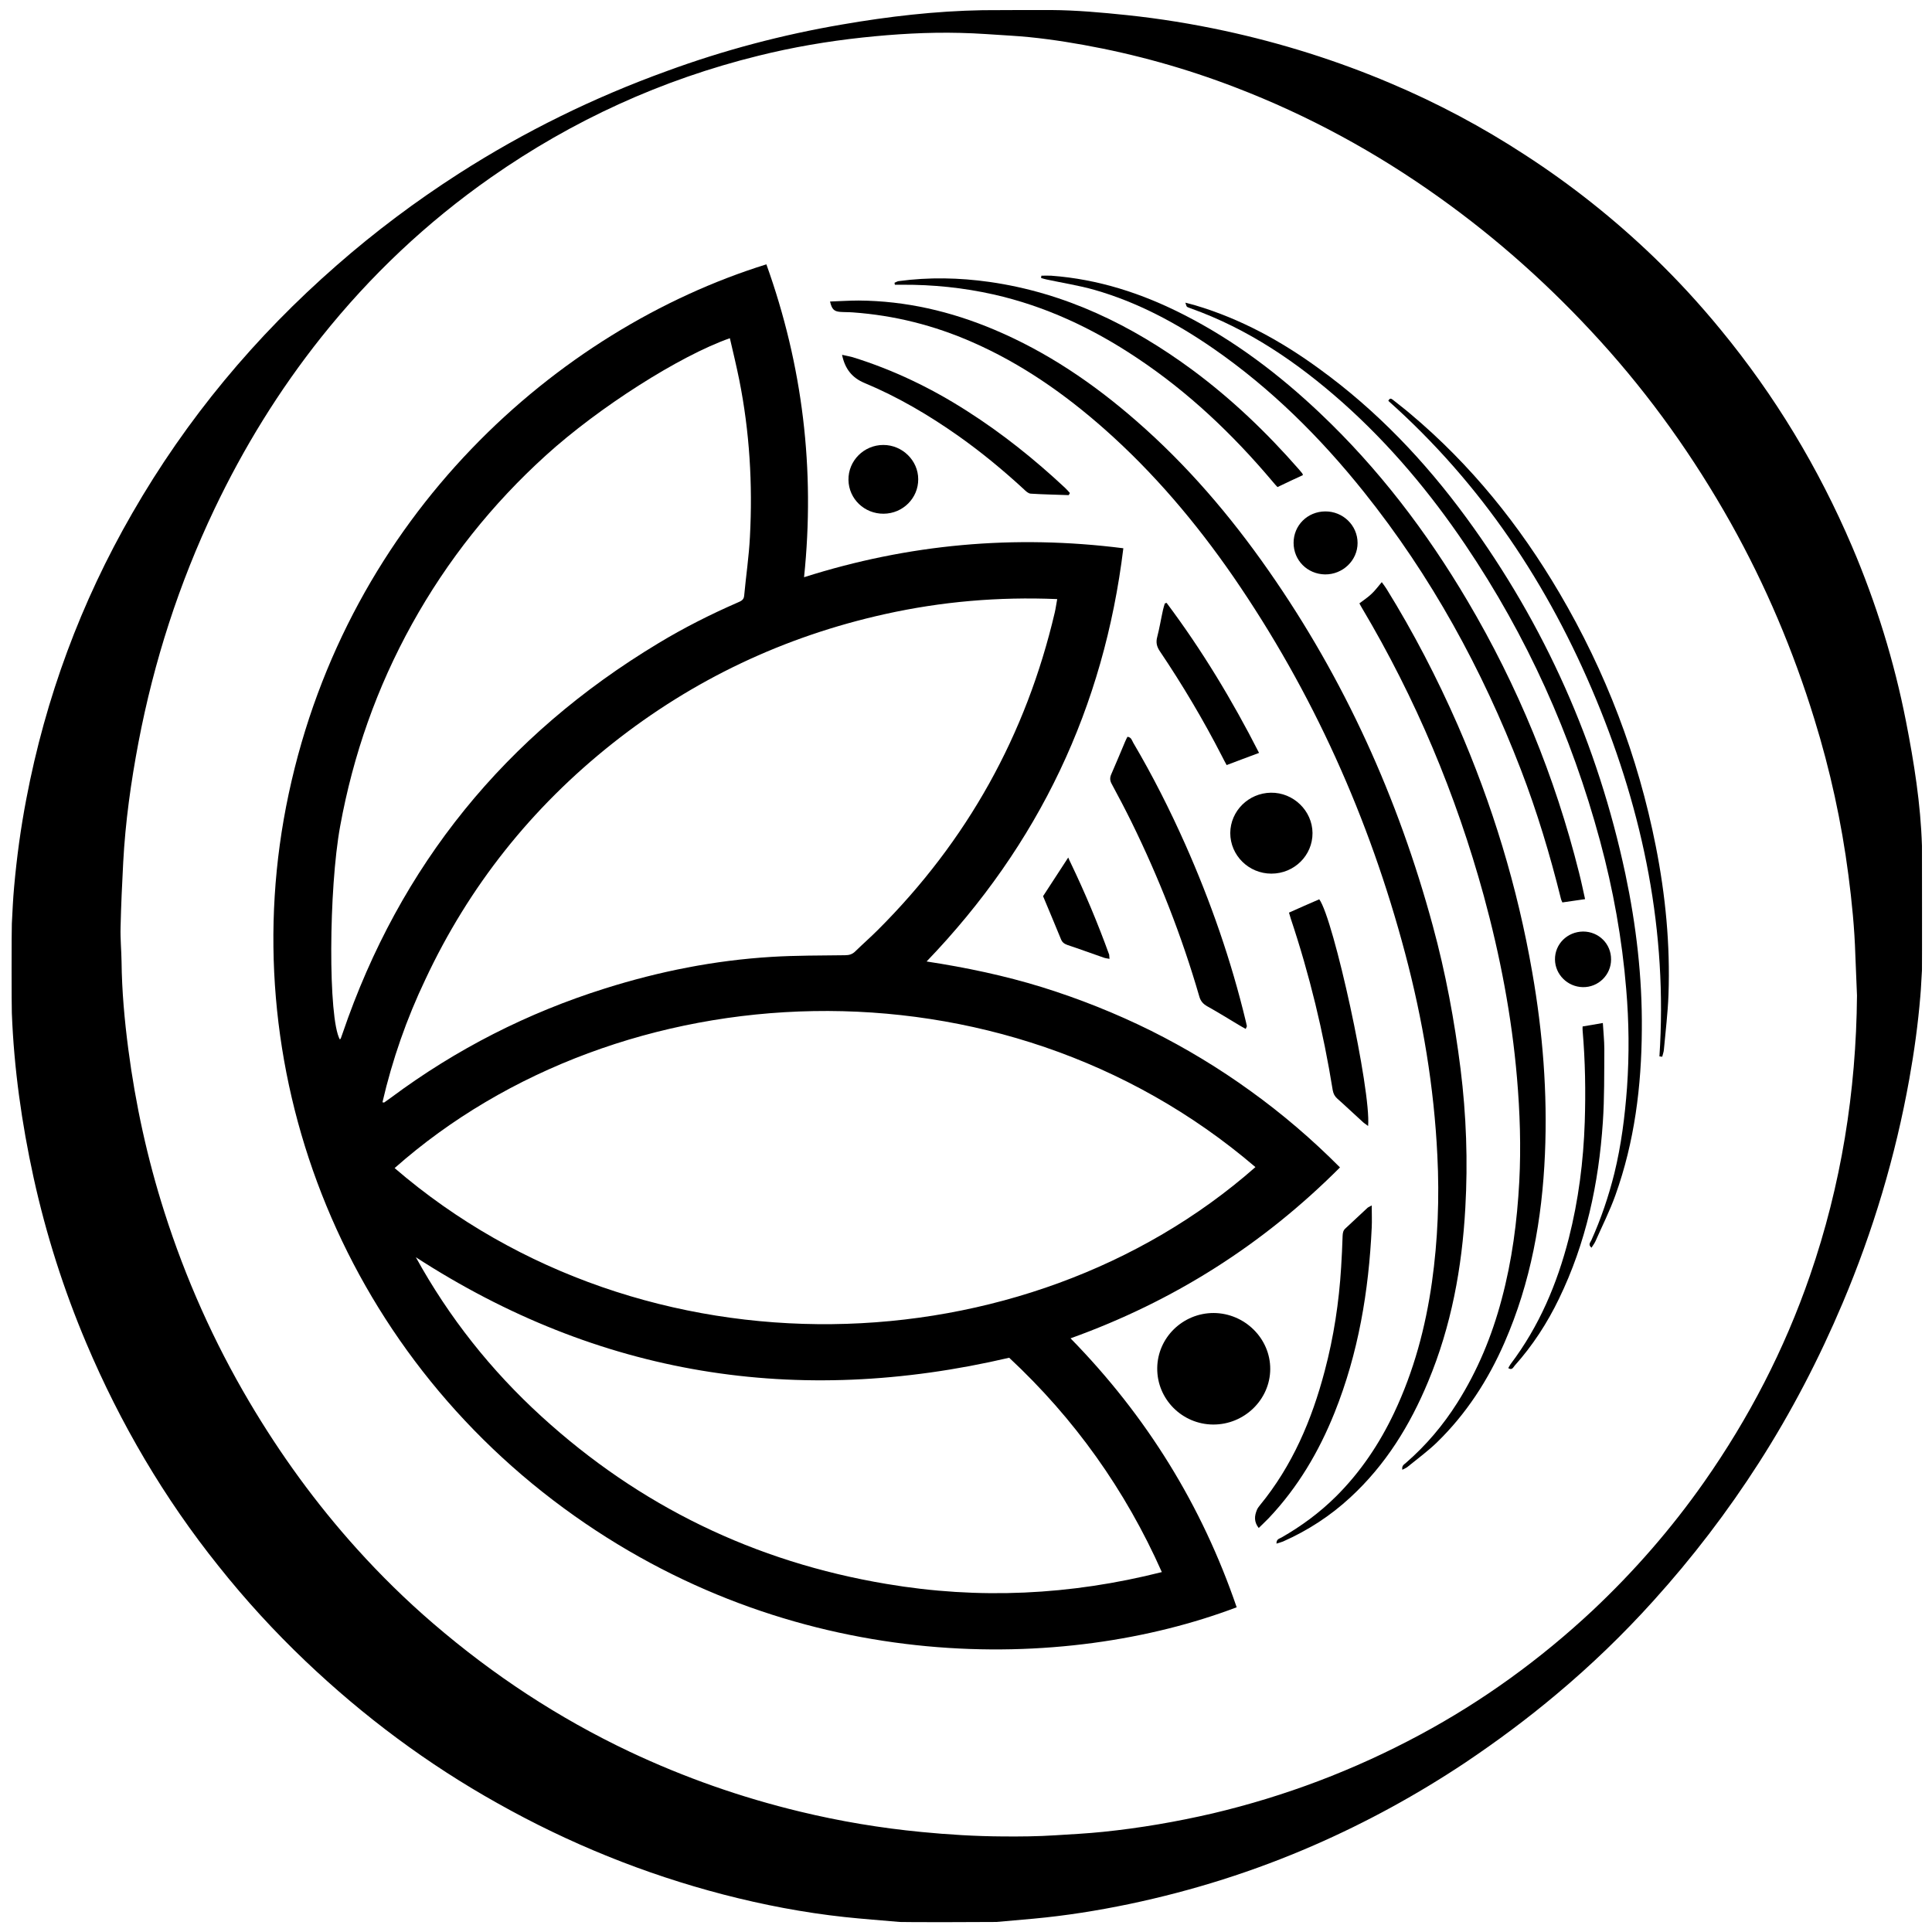 <?xml version="1.0" encoding="utf-8"?>
<!-- Generator: Adobe Illustrator 28.1.0, SVG Export Plug-In . SVG Version: 6.00 Build 0)  -->
<svg version="1.1" id="Livello_2" xmlns="http://www.w3.org/2000/svg" xmlns:xlink="http://www.w3.org/1999/xlink" x="0px" y="0px"
	 viewBox="0 0 117.45 117.45" style="enable-background:new 0 0 117.45 117.45;" xml:space="preserve">
<g>
	<path d="M46.59,16.07c2.21,6.16,2.97,12.47,2.29,19.02c6.36-2.02,12.79-2.6,19.41-1.76c-1.18,9.66-5.12,18-11.96,25.12
		c2.42,0.37,4.74,0.86,7.01,1.56c2.28,0.71,4.49,1.59,6.63,2.65c2.12,1.06,4.14,2.28,6.06,3.67c1.93,1.39,3.73,2.93,5.43,4.64
		c-4.67,4.68-10.09,8.13-16.38,10.39c4.64,4.74,7.99,10.18,10.1,16.35c-10.4,3.94-26.44,4.22-40.25-5.55
		c-14.29-10.1-20.9-27.42-17.38-43.9C21.16,31.33,33.86,20.03,46.59,16.07z M76.32,70.95c-15.52-13.28-38.67-12.03-52.33,0.06
		C39.15,84.06,62.32,83.28,76.32,70.95z M23.25,67.01c0.08,0.01,0.1,0.02,0.11,0.01c0.14-0.1,0.28-0.2,0.42-0.3
		c3.95-2.94,8.29-5.15,13-6.63c3.3-1.04,6.67-1.71,10.13-1.92c1.48-0.09,2.97-0.08,4.46-0.1c0.26,0,0.45-0.06,0.63-0.24
		c0.45-0.44,0.92-0.85,1.37-1.3c5.44-5.43,9.01-11.86,10.75-19.29c0.06-0.25,0.09-0.51,0.15-0.82c-3.57-0.15-7.03,0.15-10.46,0.91
		c-6.14,1.36-11.67,3.98-16.57,7.86c-4.93,3.91-8.73,8.69-11.38,14.35C24.72,61.93,23.85,64.42,23.25,67.01z M44.37,20.56
		c-3.07,1.08-7.97,4.21-11.17,7.11c-3.29,2.98-6.01,6.4-8.15,10.26c-2.14,3.86-3.58,7.96-4.37,12.29
		c-0.7,3.81-0.74,11.71-0.02,12.97c0.02-0.02,0.05-0.04,0.06-0.07c0.04-0.1,0.07-0.21,0.11-0.31c3.48-10.2,9.88-18.1,19.2-23.71
		c1.54-0.93,3.14-1.74,4.79-2.46c0.2-0.09,0.4-0.15,0.42-0.43c0.11-1.19,0.29-2.38,0.35-3.58c0.17-3.2-0.02-6.39-0.65-9.54
		C44.77,22.25,44.57,21.42,44.37,20.56z M70.63,95.57c-2.22-5-5.32-9.34-9.28-13.03c-12.94,3.02-24.95,1.09-36.07-6.11
		c2.01,3.65,4.56,6.87,7.64,9.68c5.96,5.44,12.96,8.84,20.97,10.18C59.49,97.24,65.06,96.98,70.63,95.57z"/>
	<path d="M50.46,18.33c0.61-0.02,1.18-0.06,1.74-0.06c2.87,0.02,5.61,0.66,8.24,1.77c3.2,1.35,6.03,3.27,8.63,5.54
		c3.09,2.69,5.72,5.77,8.05,9.11c4.62,6.61,7.88,13.84,9.98,21.58c0.78,2.86,1.32,5.77,1.69,8.71c0.35,2.81,0.45,5.63,0.29,8.45
		c-0.2,3.63-0.85,7.18-2.26,10.56c-1.1,2.65-2.58,5.06-4.73,7.04c-1.21,1.12-2.58,2.01-4.09,2.68c-0.12,0.05-0.25,0.08-0.4,0.13
		c-0.01-0.28,0.18-0.3,0.3-0.37c1.21-0.69,2.32-1.51,3.31-2.49c1.5-1.49,2.65-3.21,3.55-5.11c1.19-2.52,1.9-5.17,2.29-7.92
		c0.36-2.56,0.46-5.12,0.33-7.7c-0.2-4.17-0.89-8.27-1.96-12.3c-2.18-8.21-5.61-15.87-10.45-22.9c-2.26-3.27-4.82-6.3-7.81-8.95
		c-2.43-2.15-5.06-3.99-8.05-5.3c-2.32-1.02-4.74-1.63-7.27-1.81c-0.25-0.02-0.51-0.01-0.76-0.03C50.7,18.93,50.57,18.8,50.46,18.33
		z"/>
	<path d="M85.25,89.35c-0.05-0.27,0.13-0.33,0.23-0.43c1.22-1.06,2.25-2.28,3.11-3.64c1.24-1.96,2.11-4.07,2.7-6.3
		c0.63-2.35,0.94-4.73,1.07-7.15c0.11-2.11,0.04-4.21-0.14-6.31c-0.32-3.75-1.03-7.44-2.02-11.07c-1.69-6.16-4.14-12-7.41-17.5
		c-0.05-0.08-0.09-0.16-0.15-0.27c0.25-0.19,0.51-0.36,0.73-0.57c0.22-0.2,0.39-0.44,0.63-0.72c0.11,0.15,0.21,0.28,0.29,0.41
		c1.64,2.65,3.07,5.41,4.32,8.26c2.11,4.84,3.64,9.86,4.54,15.06c0.64,3.65,0.93,7.33,0.77,11.04c-0.17,3.95-0.86,7.8-2.46,11.46
		c-0.99,2.27-2.32,4.33-4.11,6.07c-0.54,0.52-1.15,0.97-1.74,1.45C85.52,89.23,85.39,89.27,85.25,89.35z"/>
	<path d="M63.31,16.76c0.2,0,0.39-0.01,0.59,0c2.87,0.21,5.54,1.08,8.08,2.38c3.08,1.57,5.79,3.63,8.27,5.98
		c3.55,3.36,6.48,7.21,8.95,11.39c3.07,5.19,5.33,10.7,6.79,16.53c0.14,0.54,0.25,1.09,0.37,1.62c-0.48,0.07-0.9,0.13-1.38,0.2
		c-0.02-0.05-0.07-0.14-0.09-0.23c-0.66-2.66-1.45-5.29-2.44-7.86C90.1,40.68,87,35.01,82.9,29.89c-2.65-3.31-5.64-6.28-9.15-8.71
		c-2.23-1.54-4.6-2.81-7.22-3.56c-0.95-0.27-1.94-0.42-2.91-0.63c-0.11-0.02-0.22-0.06-0.33-0.09
		C63.29,16.85,63.3,16.81,63.31,16.76z"/>
	<path d="M72.06,18.4c0.25,0.07,0.43,0.11,0.6,0.16c2.76,0.82,5.24,2.18,7.54,3.86c3.49,2.53,6.41,5.6,8.94,9.05
		c4.79,6.54,7.99,13.77,9.67,21.66c0.66,3.12,1.03,6.28,1,9.47c-0.02,3.43-0.44,6.81-1.61,10.07c-0.34,0.95-0.8,1.86-1.21,2.79
		c-0.06,0.13-0.15,0.25-0.24,0.39c-0.23-0.19-0.06-0.33-0.01-0.45c0.59-1.31,1.05-2.67,1.4-4.07c0.42-1.72,0.64-3.46,0.77-5.22
		c0.14-2,0.12-3.99-0.05-5.98c-0.25-3.05-0.79-6.05-1.59-9.01c-1.74-6.44-4.44-12.45-8.19-18c-2.14-3.17-4.58-6.08-7.45-8.64
		c-2.75-2.44-5.75-4.49-9.26-5.74c-0.07-0.03-0.15-0.05-0.21-0.09C72.12,18.61,72.11,18.54,72.06,18.4z"/>
	<path d="M75.73,62.55c-0.16-0.09-0.29-0.16-0.42-0.24c-0.64-0.38-1.26-0.77-1.91-1.13c-0.27-0.15-0.42-0.33-0.5-0.63
		c-1.06-3.65-2.44-7.17-4.12-10.59c-0.38-0.77-0.78-1.53-1.19-2.29c-0.12-0.21-0.13-0.39-0.03-0.61c0.29-0.66,0.56-1.32,0.84-1.98
		c0.04-0.1,0.09-0.19,0.14-0.29c0.24,0.03,0.27,0.22,0.35,0.36c1.18,2,2.22,4.06,3.16,6.17c1.55,3.49,2.8,7.08,3.69,10.79
		c0.02,0.09,0.04,0.18,0.06,0.27C75.8,62.41,75.77,62.44,75.73,62.55z"/>
	<path d="M77.22,83.23c-0.01,1.86-1.58,3.38-3.47,3.37c-1.89-0.01-3.42-1.55-3.4-3.43c0.02-1.86,1.56-3.35,3.43-3.35
		C75.67,79.83,77.23,81.37,77.22,83.23z"/>
	<path d="M79.21,28.88c-0.52,0.24-1.01,0.47-1.55,0.73c-0.08-0.09-0.2-0.21-0.3-0.34c-2.42-2.87-5.12-5.44-8.27-7.53
		c-2.67-1.78-5.54-3.13-8.69-3.84c-1.83-0.41-3.68-0.6-5.55-0.59c-0.15,0-0.3,0-0.45,0c-0.01-0.04-0.01-0.08-0.02-0.12
		c0.08-0.03,0.17-0.09,0.25-0.1c1.85-0.25,3.69-0.21,5.53,0.05c4.61,0.66,8.64,2.63,12.33,5.35c2.39,1.77,4.52,3.81,6.47,6.04
		c0.07,0.08,0.14,0.17,0.21,0.25C79.18,28.8,79.19,28.84,79.21,28.88z"/>
	<path d="M100.88,64.22c0.5-7.55-0.97-14.76-3.85-21.71c-2.88-6.95-6.96-13.09-12.63-18.14c0.08-0.18,0.17-0.15,0.27-0.07
		c0.36,0.29,0.72,0.56,1.07,0.86c3.68,3.09,6.63,6.76,9.05,10.87c2.83,4.81,4.79,9.95,5.87,15.42c0.59,2.98,0.88,5.99,0.77,9.02
		c-0.04,1.12-0.18,2.24-0.28,3.35c-0.01,0.14-0.07,0.28-0.1,0.42C100.99,64.23,100.93,64.23,100.88,64.22z"/>
	<path d="M83.39,73.28c0,0.5,0.02,0.92,0,1.34c-0.18,3.87-0.81,7.64-2.26,11.26c-0.95,2.37-2.23,4.54-4,6.41
		c-0.19,0.2-0.4,0.39-0.61,0.6c-0.3-0.38-0.26-0.74-0.11-1.1c0.04-0.1,0.11-0.19,0.18-0.28c1.98-2.41,3.16-5.2,3.94-8.16
		c0.55-2.07,0.87-4.18,1-6.31c0.04-0.64,0.07-1.27,0.09-1.91c0.01-0.18,0.03-0.33,0.18-0.46c0.45-0.41,0.89-0.84,1.34-1.25
		C83.19,73.38,83.26,73.36,83.39,73.28z"/>
	<path d="M83.17,68.45c-0.16-0.12-0.26-0.18-0.34-0.26c-0.51-0.46-1.01-0.94-1.53-1.4c-0.16-0.14-0.24-0.3-0.28-0.51
		c-0.57-3.54-1.41-7.02-2.55-10.43c-0.04-0.13-0.08-0.26-0.11-0.37c0.63-0.28,1.23-0.55,1.84-0.81
		C81.07,55.84,83.36,66.3,83.17,68.45z"/>
	<path d="M64.97,30.1c-0.77-0.03-1.54-0.04-2.31-0.09c-0.15-0.01-0.3-0.15-0.42-0.27c-1.26-1.16-2.58-2.25-3.98-3.24
		c-1.79-1.26-3.67-2.37-5.71-3.22c-0.74-0.31-1.18-0.84-1.36-1.71c0.26,0.06,0.45,0.09,0.63,0.14c2.49,0.77,4.81,1.89,6.99,3.29
		c2.13,1.36,4.09,2.93,5.93,4.65c0.11,0.1,0.2,0.21,0.3,0.32C65.02,30.02,64.99,30.06,64.97,30.1z"/>
	<path d="M70.92,36.65c2.15,2.87,3.99,5.92,5.62,9.12c-0.68,0.25-1.3,0.49-1.97,0.74c-0.09-0.17-0.2-0.36-0.29-0.55
		c-1.13-2.2-2.39-4.32-3.77-6.37c-0.19-0.28-0.25-0.54-0.16-0.87c0.14-0.54,0.23-1.1,0.35-1.64c0.03-0.13,0.07-0.26,0.11-0.39
		C70.84,36.67,70.88,36.66,70.92,36.65z"/>
	<path d="M79.79,50.64c0.01,1.36-1.11,2.47-2.5,2.47c-1.38,0-2.5-1.11-2.5-2.47c0.01-1.34,1.11-2.43,2.47-2.45
		C78.63,48.17,79.78,49.29,79.79,50.64z"/>
	<path d="M96.21,62.4c0.44-0.07,0.82-0.14,1.23-0.21c0.03,0.54,0.09,1.06,0.09,1.59c-0.01,1.48,0.01,2.96-0.09,4.44
		c-0.25,3.73-1.02,7.34-2.67,10.74c-0.71,1.47-1.59,2.83-2.69,4.06c-0.09,0.1-0.15,0.3-0.39,0.15c0.05-0.09,0.09-0.17,0.14-0.24
		c1.74-2.3,2.83-4.88,3.54-7.65c0.59-2.32,0.89-4.68,0.97-7.07c0.06-1.86,0.03-3.71-0.13-5.56C96.2,62.57,96.21,62.47,96.21,62.4z"
		/>
	<path d="M53.72,31.23c-1.17,0.01-2.12-0.9-2.14-2.05c-0.02-1.17,0.94-2.13,2.12-2.13c1.16,0,2.12,0.95,2.12,2.08
		C55.83,30.28,54.89,31.22,53.72,31.23z"/>
	<path d="M67.45,58.29c-0.17-0.03-0.27-0.04-0.37-0.08c-0.73-0.25-1.45-0.52-2.18-0.76c-0.19-0.07-0.32-0.15-0.4-0.35
		c-0.35-0.87-0.72-1.72-1.09-2.62c0.47-0.72,0.95-1.46,1.53-2.35c0.06,0.15,0.1,0.23,0.14,0.31c0.88,1.83,1.66,3.69,2.35,5.6
		C67.44,58.1,67.43,58.16,67.45,58.29z"/>
	<path d="M78.64,33c0-1.06,0.84-1.9,1.92-1.91c1.08-0.01,1.97,0.85,1.97,1.92c0,1.06-0.9,1.92-1.98,1.91
		C79.47,34.9,78.64,34.06,78.64,33z"/>
	<path d="M97.94,58.33c0,0.94-0.78,1.7-1.72,1.68c-0.93-0.02-1.68-0.77-1.69-1.68c-0.01-0.94,0.75-1.69,1.71-1.7
		C97.19,56.63,97.95,57.38,97.94,58.33z"/>
</g>
<path d="M63.9,0.61c1.54,0.01,3.08,0.15,4.62,0.31c1.99,0.21,3.96,0.53,5.91,0.95c3.47,0.75,6.85,1.81,10.12,3.2
	c2.84,1.2,5.56,2.65,8.15,4.34c2.81,1.82,5.43,3.9,7.85,6.23c1.44,1.39,2.79,2.86,4.06,4.41c3.29,4,5.94,8.39,7.98,13.17
	c1.46,3.43,2.56,6.97,3.28,10.64c0.49,2.5,0.89,5.01,0.97,7.56c0,0.17,0.01,7.37,0,7.57c-0.04,0.53-0.05,1.06-0.1,1.58
	c-0.14,1.69-0.37,3.36-0.67,5.03c-0.84,4.69-2.2,9.23-4.05,13.61c-1.43,3.38-3.11,6.62-5.09,9.71c-1.91,2.98-4.05,5.78-6.42,8.4
	c-1.83,2.03-3.79,3.92-5.88,5.67c-1.77,1.49-3.63,2.87-5.55,4.16c-2.93,1.95-6,3.63-9.21,5.03c-3.62,1.58-7.36,2.76-11.22,3.57
	c-1.92,0.4-3.86,0.71-5.82,0.89c-0.75,0.07-1.5,0.13-2.26,0.2c-0.15,0.01-5.7,0.02-5.87,0c-1.12-0.1-2.24-0.18-3.36-0.3
	c-2.49-0.27-4.94-0.74-7.37-1.37c-4.8-1.25-9.37-3.1-13.71-5.54c-4.26-2.38-8.15-5.28-11.69-8.65c-1.89-1.8-3.65-3.72-5.28-5.77
	c-3.31-4.13-5.97-8.66-8.04-13.55c-1.38-3.26-2.45-6.62-3.21-10.08c-0.72-3.29-1.19-6.62-1.32-9.99c-0.02-0.39-0.02-5.03,0-5.44
	c0.04-0.75,0.07-1.5,0.14-2.25c0.16-1.79,0.4-3.56,0.74-5.33c1.17-6.16,3.32-11.96,6.44-17.37c3.3-5.74,7.48-10.75,12.44-15.08
	c2.33-2.04,4.8-3.89,7.4-5.56c3.99-2.56,8.21-4.63,12.66-6.24C44,3.05,47.56,2.11,51.19,1.49c2.83-0.49,5.68-0.82,8.55-0.87
	C59.94,0.61,63.72,0.61,63.9,0.61z M112.89,60.52c-0.03-0.82-0.07-1.64-0.1-2.46c-0.05-1.62-0.21-3.24-0.42-4.85
	c-0.42-3.23-1.11-6.39-2.07-9.49c-1.28-4.16-2.96-8.13-5.08-11.92c-2.24-3.99-4.87-7.69-7.94-11.07c-2.96-3.26-6.21-6.18-9.79-8.73
	c-3.85-2.75-7.97-4.99-12.37-6.68c-3.01-1.16-6.09-2.02-9.25-2.59c-1.45-0.26-2.92-0.47-4.39-0.56c-1.04-0.06-2.07-0.15-3.11-0.17
	c-1.98-0.05-3.96,0.07-5.93,0.28c-2.14,0.23-4.25,0.59-6.34,1.11c-5.87,1.45-11.29,3.92-16.26,7.4c-3.9,2.73-7.33,5.97-10.31,9.71
	c-2.57,3.23-4.72,6.72-6.5,10.46c-2.15,4.52-3.67,9.24-4.61,14.16c-0.46,2.42-0.8,4.85-0.93,7.31c-0.07,1.31-0.13,2.63-0.16,3.94
	c-0.02,0.7,0.05,1.4,0.06,2.1c0.02,1.78,0.18,3.55,0.41,5.31c0.44,3.36,1.16,6.66,2.19,9.89c1.29,4.05,3.01,7.9,5.16,11.54
	c1.89,3.2,4.06,6.19,6.54,8.94c1.45,1.61,3,3.13,4.64,4.54c3.65,3.14,7.62,5.75,11.95,7.8c3.33,1.57,6.78,2.78,10.35,3.64
	c2.44,0.59,4.9,1,7.39,1.24c1.64,0.16,3.28,0.26,4.92,0.27c1.07,0.01,2.14,0,3.22-0.07c0.97-0.06,1.94-0.11,2.91-0.21
	c2.24-0.23,4.45-0.61,6.65-1.12c4.4-1.04,8.6-2.63,12.6-4.78c3.82-2.05,7.31-4.58,10.49-7.55c2.52-2.37,4.79-4.97,6.79-7.82
	c2.72-3.88,4.88-8.05,6.43-12.54C111.93,72.05,112.84,66.36,112.89,60.52z"/>
</svg>
